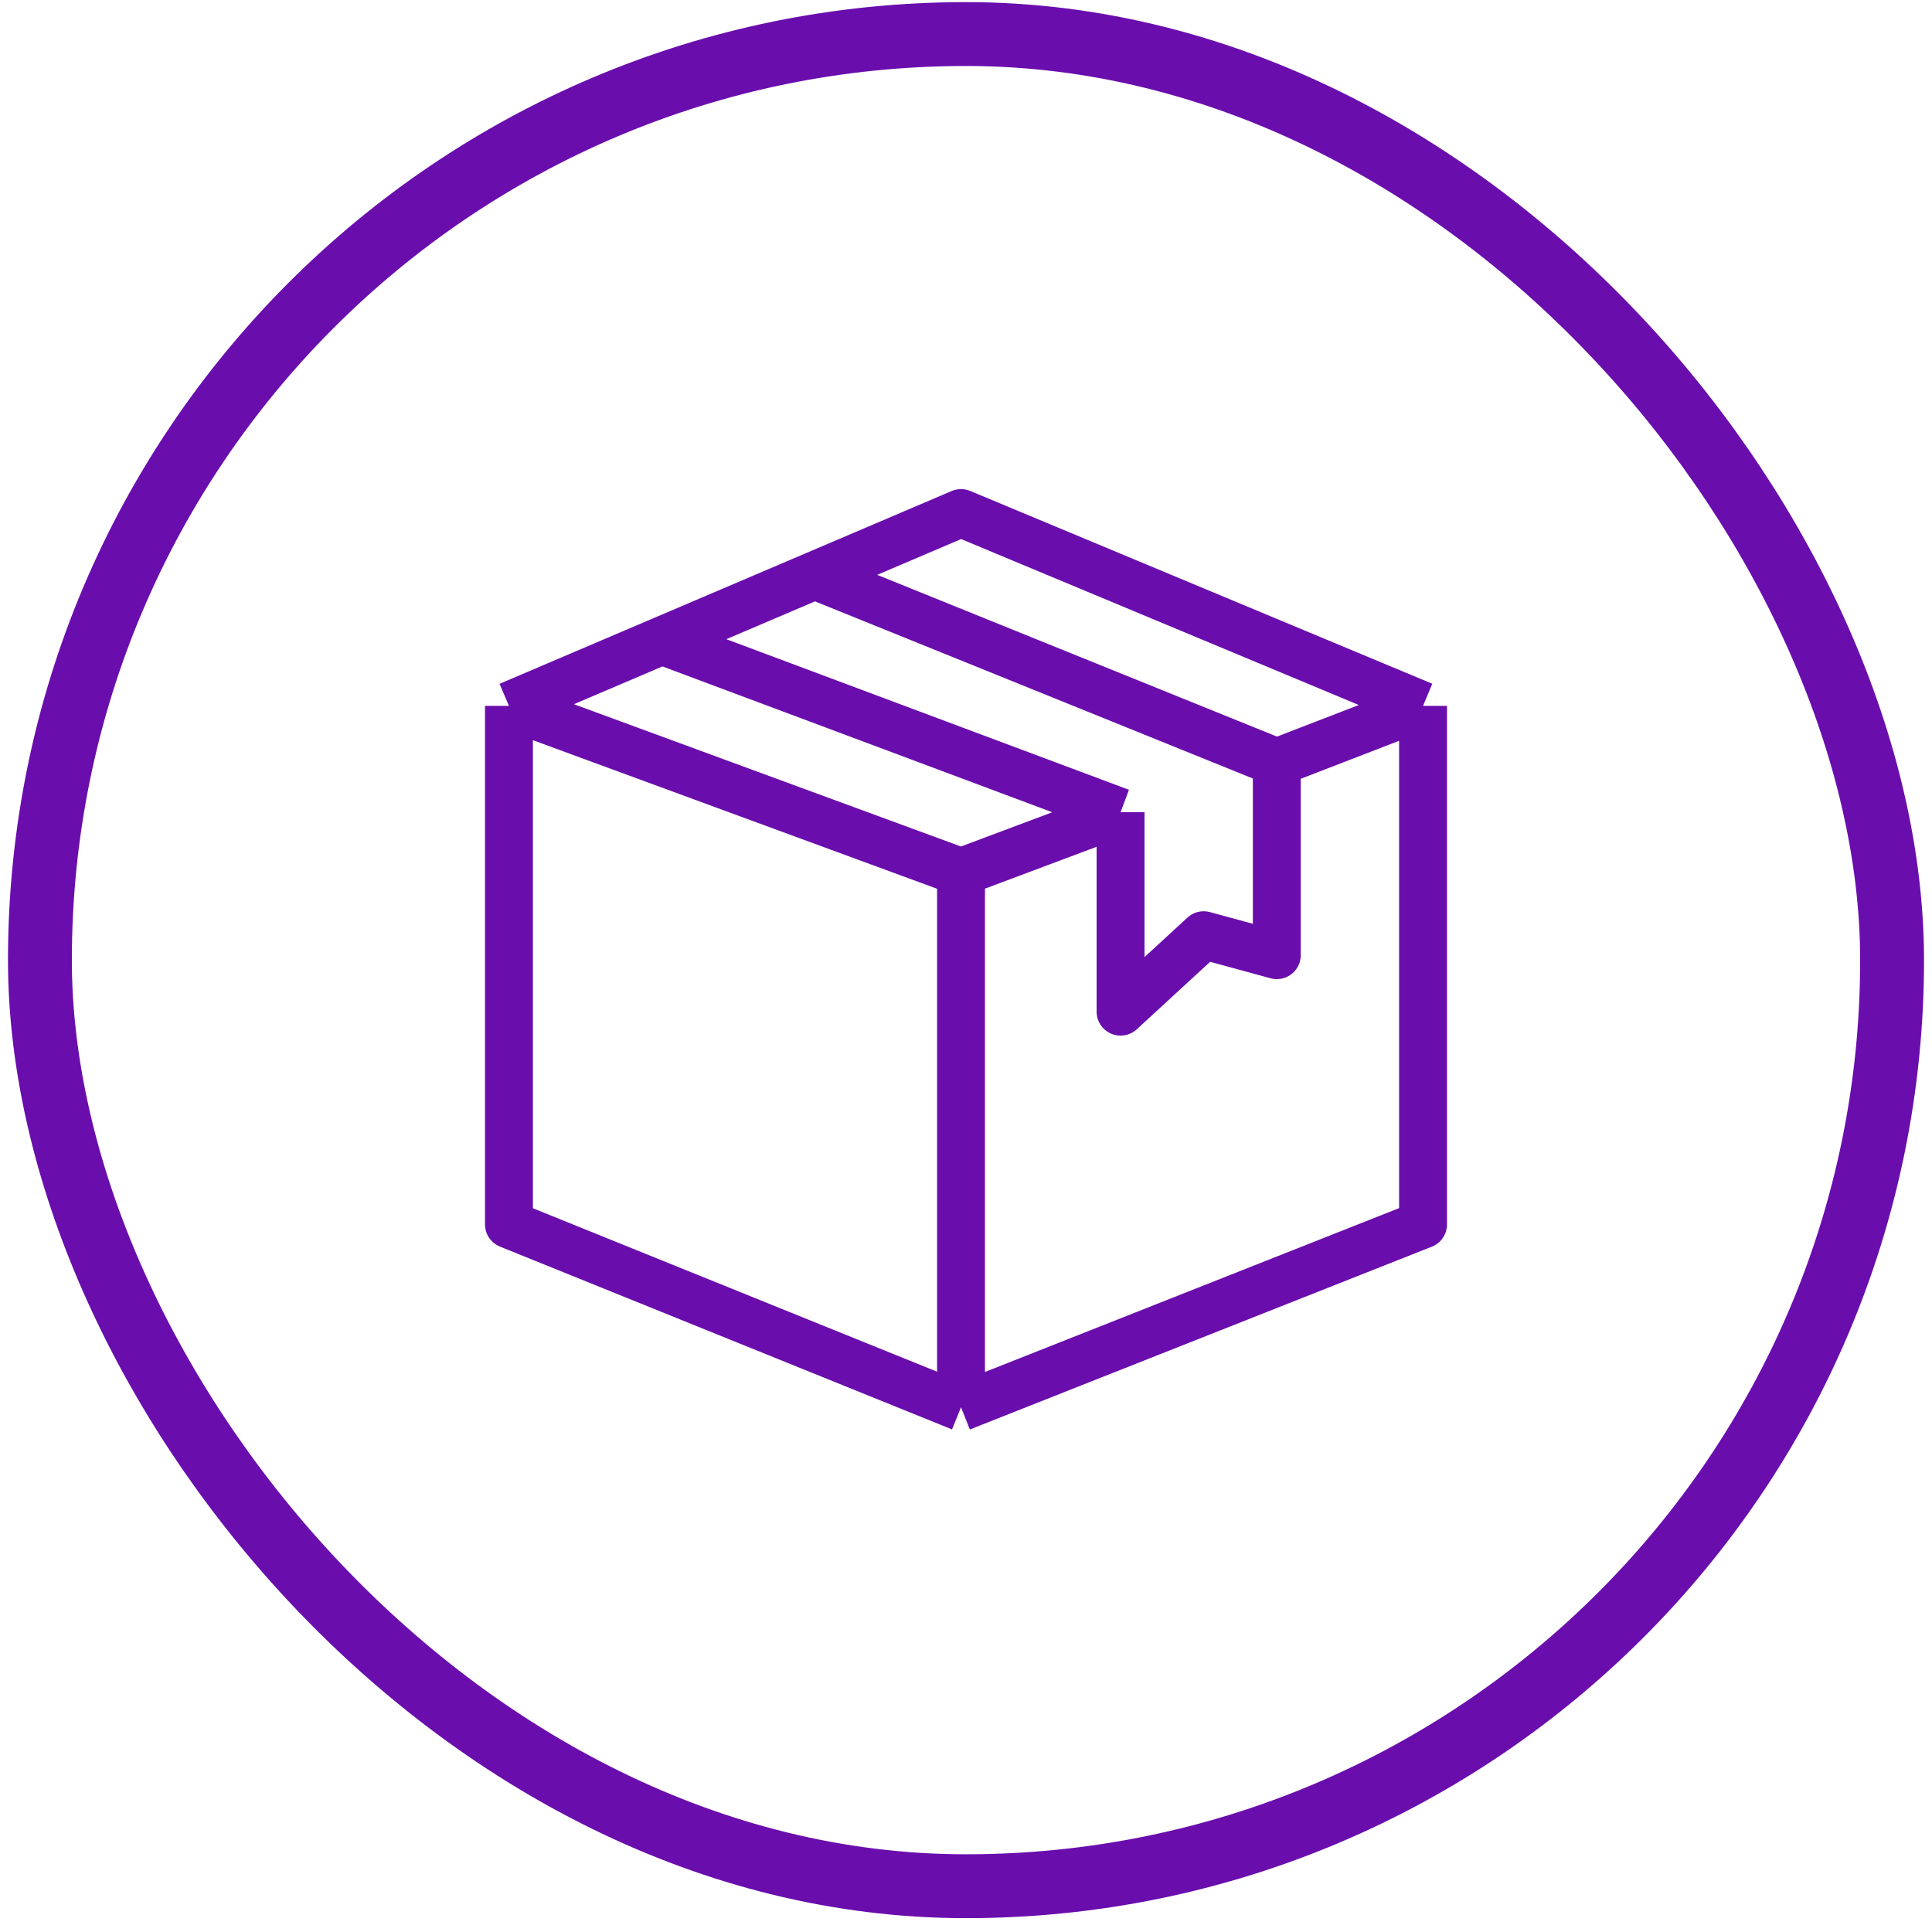 <svg width="121" height="121" viewBox="0 0 121 121" fill="none" xmlns="http://www.w3.org/2000/svg">
<rect x="2.5" y="2.133" width="116" height="116" rx="58" stroke="#6A0DAD" stroke-width="4"/>
<path d="M31.875 44.207V76.683L60.188 88.133M31.875 44.207L60.188 54.616M31.875 44.207L41.452 40.123M60.188 88.133V54.616M60.188 88.133L89.125 76.683V44.207M60.188 54.616L70.18 50.869M89.125 44.207L60.188 32.133L51.028 36.039M89.125 44.207L79.965 47.746M70.18 50.869V63.36L75.385 58.572L79.965 59.821V47.746M70.18 50.869L41.452 40.123M79.965 47.746L51.028 36.039M51.028 36.039L41.452 40.123" stroke="#6A0DAD" stroke-width="3" stroke-linejoin="round"/>
</svg>

